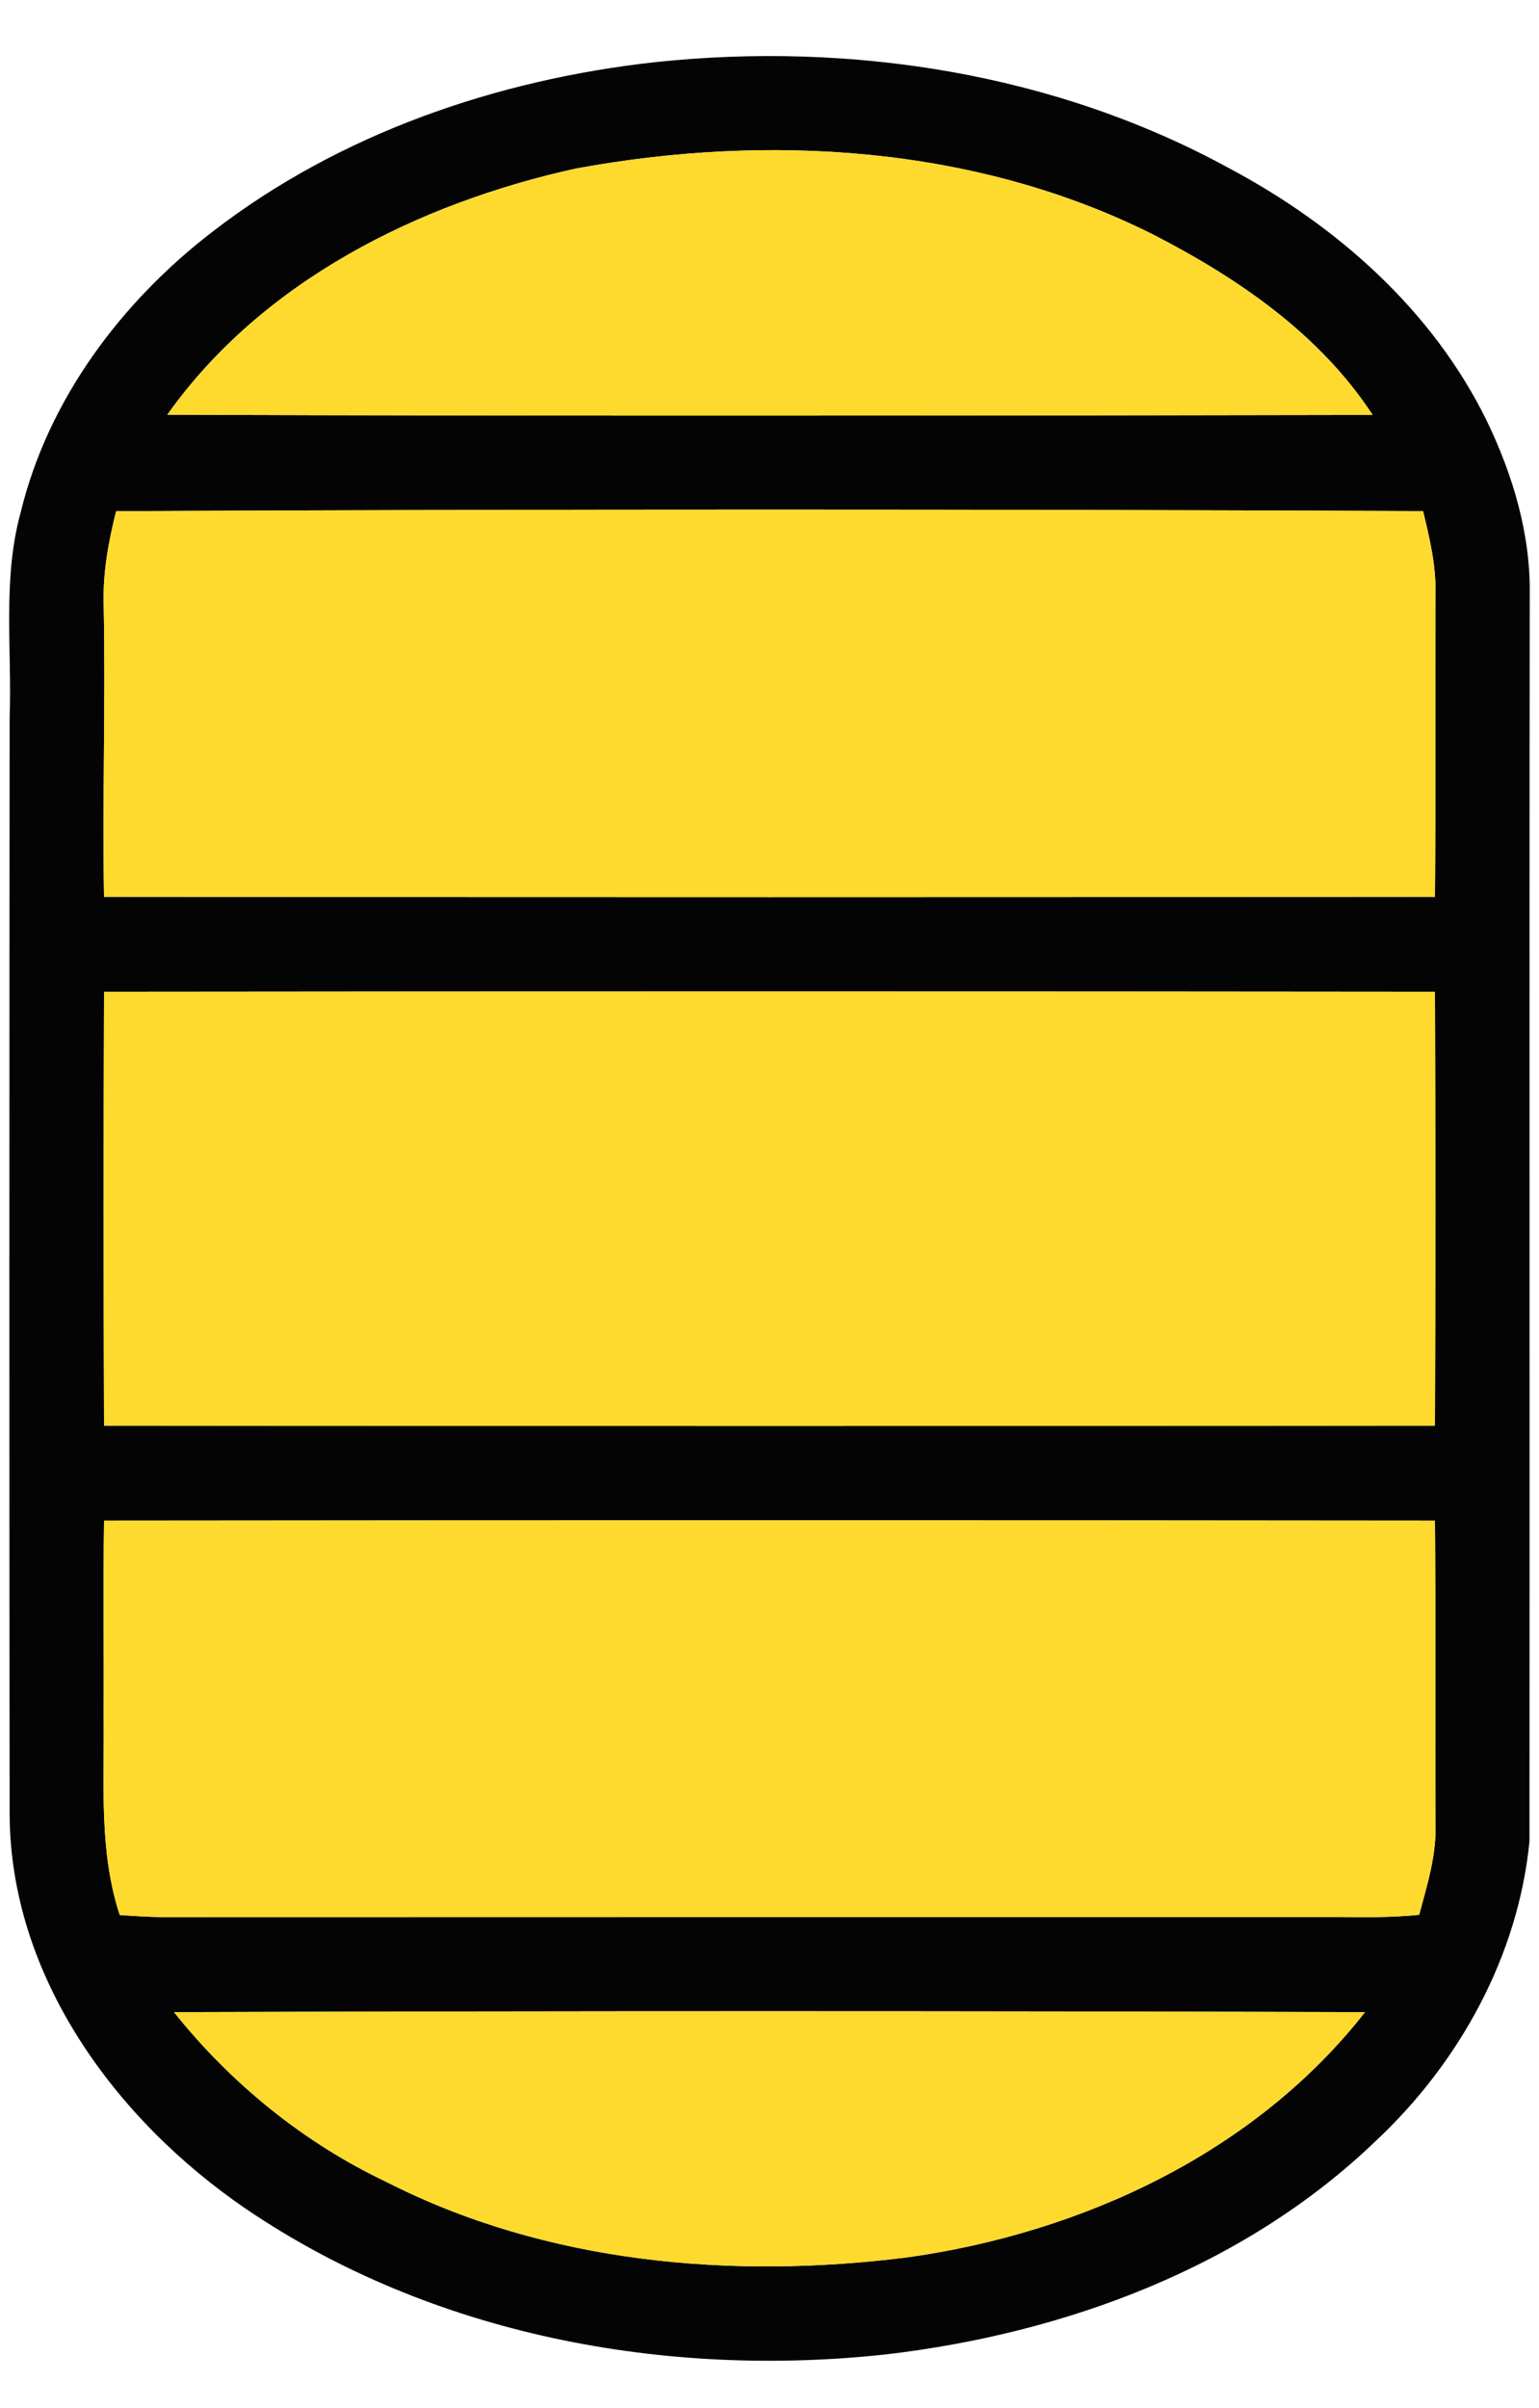 <?xml version="1.0" encoding="UTF-8" ?>
<!DOCTYPE svg PUBLIC "-//W3C//DTD SVG 1.1//EN" "http://www.w3.org/Graphics/SVG/1.1/DTD/svg11.dtd">
<svg width="163pt" height="255pt" viewBox="0 0 163 255" version="1.1" xmlns="http://www.w3.org/2000/svg">
<g id="#040404ff">
<path fill="#040404" opacity="1.00" d=" M 69.41 6.58 C 90.15 4.38 111.78 7.75 130.19 17.82 C 141.58 23.88 151.75 32.86 157.48 44.59 C 160.23 50.29 162.11 56.56 162.02 62.94 C 161.96 106.97 162.03 150.99 161.99 195.01 C 160.79 207.14 154.56 218.44 145.72 226.71 C 131.82 240.08 112.85 247.08 93.94 249.31 C 70.50 251.89 45.74 247.29 26.05 233.91 C 12.26 224.50 1.07 209.31 1.02 192.07 C 0.98 153.37 0.99 114.68 1.02 75.98 C 1.28 68.74 0.24 61.35 2.19 54.26 C 5.09 42.30 12.86 31.94 22.53 24.52 C 35.98 14.14 52.62 8.43 69.41 6.58 M 60.94 17.86 C 44.32 21.53 27.77 29.75 17.72 43.92 C 60.27 44.07 102.83 44.02 145.38 43.94 C 139.77 35.36 131.08 29.43 122.10 24.82 C 103.32 15.42 81.35 14.09 60.94 17.86 M 12.30 54.13 C 11.49 57.35 10.89 60.63 10.98 63.96 C 11.20 74.29 10.83 84.63 11.02 94.97 C 58.01 95.02 104.99 95.02 151.98 94.97 C 152.07 84.29 151.99 73.61 152.03 62.93 C 152.12 59.94 151.42 57.01 150.72 54.12 C 104.59 53.92 58.44 53.91 12.30 54.13 M 11.02 105.03 C 10.96 120.34 10.96 135.66 11.02 150.97 C 58.01 151.02 104.99 151.02 151.98 150.97 C 152.04 135.66 152.04 120.34 151.98 105.03 C 104.99 104.98 58.01 104.98 11.02 105.03 M 11.02 161.03 C 10.92 168.02 11.01 175.01 10.98 182.00 C 11.05 188.95 10.48 196.08 12.68 202.79 C 14.09 202.89 15.49 202.98 16.90 203.01 C 58.60 202.99 100.29 203.00 141.99 203.00 C 144.76 203.04 147.54 203.05 150.31 202.77 C 151.16 199.59 152.17 196.40 152.03 193.07 C 151.99 182.39 152.07 171.71 151.98 161.03 C 104.99 160.98 58.01 160.98 11.02 161.03 M 18.43 213.08 C 24.48 220.65 32.16 226.90 40.93 231.06 C 57.85 239.68 77.51 241.40 96.14 239.04 C 114.60 236.45 132.90 227.99 144.57 213.08 C 102.53 212.95 60.47 212.95 18.43 213.08 Z" />
</g>
<g id="#feda2eff">
<path fill="#feda2e" opacity="1.00" d=" M 60.94 17.86 C 81.35 14.09 103.32 15.42 122.10 24.82 C 131.08 29.43 139.77 35.36 145.38 43.94 C 102.83 44.02 60.27 44.07 17.72 43.92 C 27.77 29.75 44.32 21.53 60.94 17.86 Z" />
<path fill="#feda2e" opacity="1.00" d=" M 12.30 54.13 C 58.44 53.91 104.59 53.92 150.72 54.12 C 151.42 57.01 152.12 59.94 152.03 62.93 C 151.99 73.61 152.07 84.29 151.98 94.97 C 104.99 95.02 58.01 95.02 11.02 94.97 C 10.83 84.63 11.20 74.29 10.98 63.96 C 10.89 60.63 11.49 57.35 12.30 54.13 Z" />
<path fill="#feda2e" opacity="1.00" d=" M 11.02 105.03 C 58.01 104.98 104.99 104.98 151.98 105.03 C 152.04 120.34 152.04 135.66 151.98 150.97 C 104.99 151.02 58.01 151.02 11.02 150.97 C 10.96 135.66 10.96 120.34 11.02 105.03 Z" />
<path fill="#feda2e" opacity="1.00" d=" M 11.02 161.03 C 58.01 160.98 104.99 160.98 151.98 161.03 C 152.07 171.71 151.99 182.39 152.03 193.07 C 152.17 196.40 151.16 199.59 150.31 202.77 C 147.54 203.05 144.76 203.04 141.99 203.00 C 100.29 203.00 58.60 202.99 16.90 203.01 C 15.49 202.98 14.09 202.89 12.68 202.79 C 10.48 196.08 11.05 188.95 10.98 182.00 C 11.01 175.01 10.92 168.02 11.02 161.03 Z" />
<path fill="#feda2e" opacity="1.00" d=" M 18.43 213.08 C 60.47 212.95 102.53 212.95 144.57 213.08 C 132.90 227.99 114.60 236.45 96.14 239.04 C 77.51 241.40 57.85 239.68 40.93 231.06 C 32.16 226.90 24.48 220.65 18.43 213.08 Z" />
</g>
</svg>
